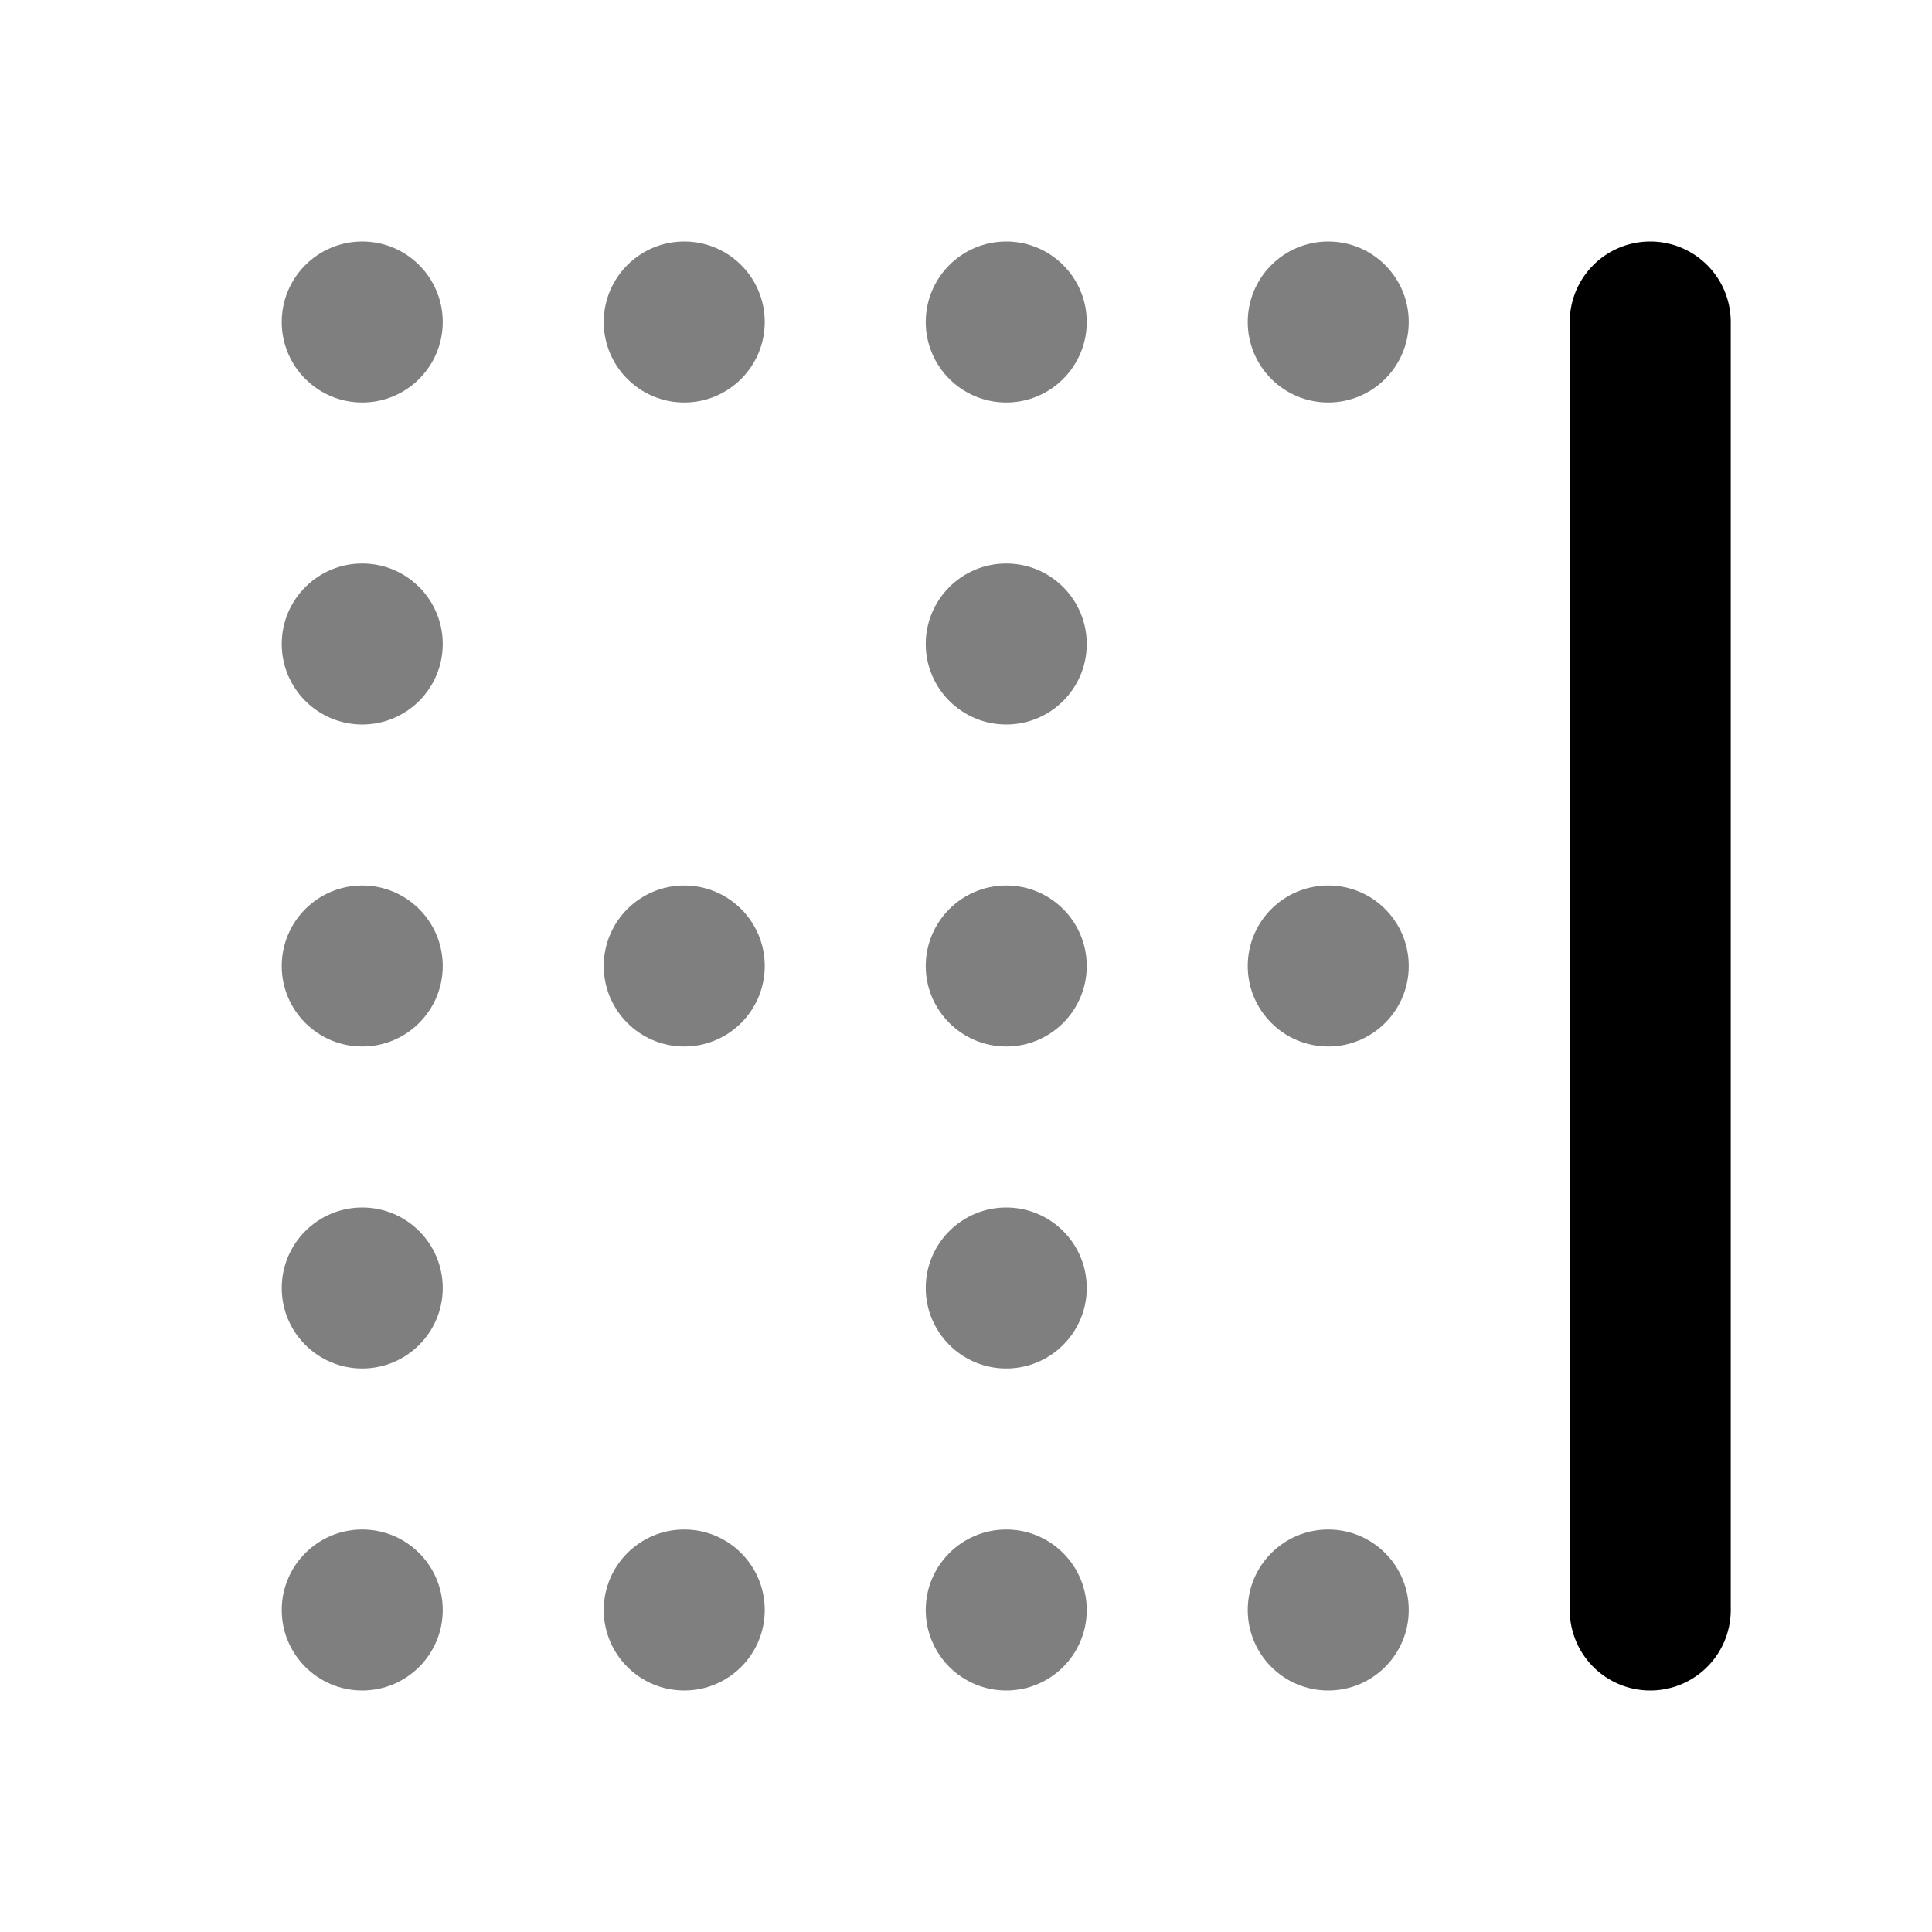 <svg xmlns="http://www.w3.org/2000/svg" width="3em" height="3em" viewBox="0 0 24 24"><path fill="currentColor" d="M20.5 21a1 1 0 0 1-1-1V4a1 1 0 0 1 2 0v16a1 1 0 0 1-1 1"/><circle cx="16.5" cy="12" r="1" fill="currentColor" opacity=".5"/><circle cx="12.5" cy="12" r="1" fill="currentColor" opacity=".5"/><circle cx="8.5" cy="12" r="1" fill="currentColor" opacity=".5"/><circle cx="4.5" cy="12" r="1" fill="currentColor" opacity=".5"/><circle cx="16.5" cy="20" r="1" fill="currentColor" opacity=".5"/><circle cx="12.5" cy="20" r="1" fill="currentColor" opacity=".5"/><circle cx="8.5" cy="20" r="1" fill="currentColor" opacity=".5"/><circle cx="4.5" cy="20" r="1" fill="currentColor" opacity=".5"/><circle cx="4.5" cy="16" r="1" fill="currentColor" opacity=".5"/><circle cx="4.5" cy="8" r="1" fill="currentColor" opacity=".5"/><circle cx="12.5" cy="16" r="1" fill="currentColor" opacity=".5"/><circle cx="12.5" cy="8" r="1" fill="currentColor" opacity=".5"/><circle cx="16.5" cy="4" r="1" fill="currentColor" opacity=".5"/><circle cx="12.5" cy="4" r="1" fill="currentColor" opacity=".5"/><circle cx="8.5" cy="4" r="1" fill="currentColor" opacity=".5"/><circle cx="4.5" cy="4" r="1" fill="currentColor" opacity=".5"/></svg>